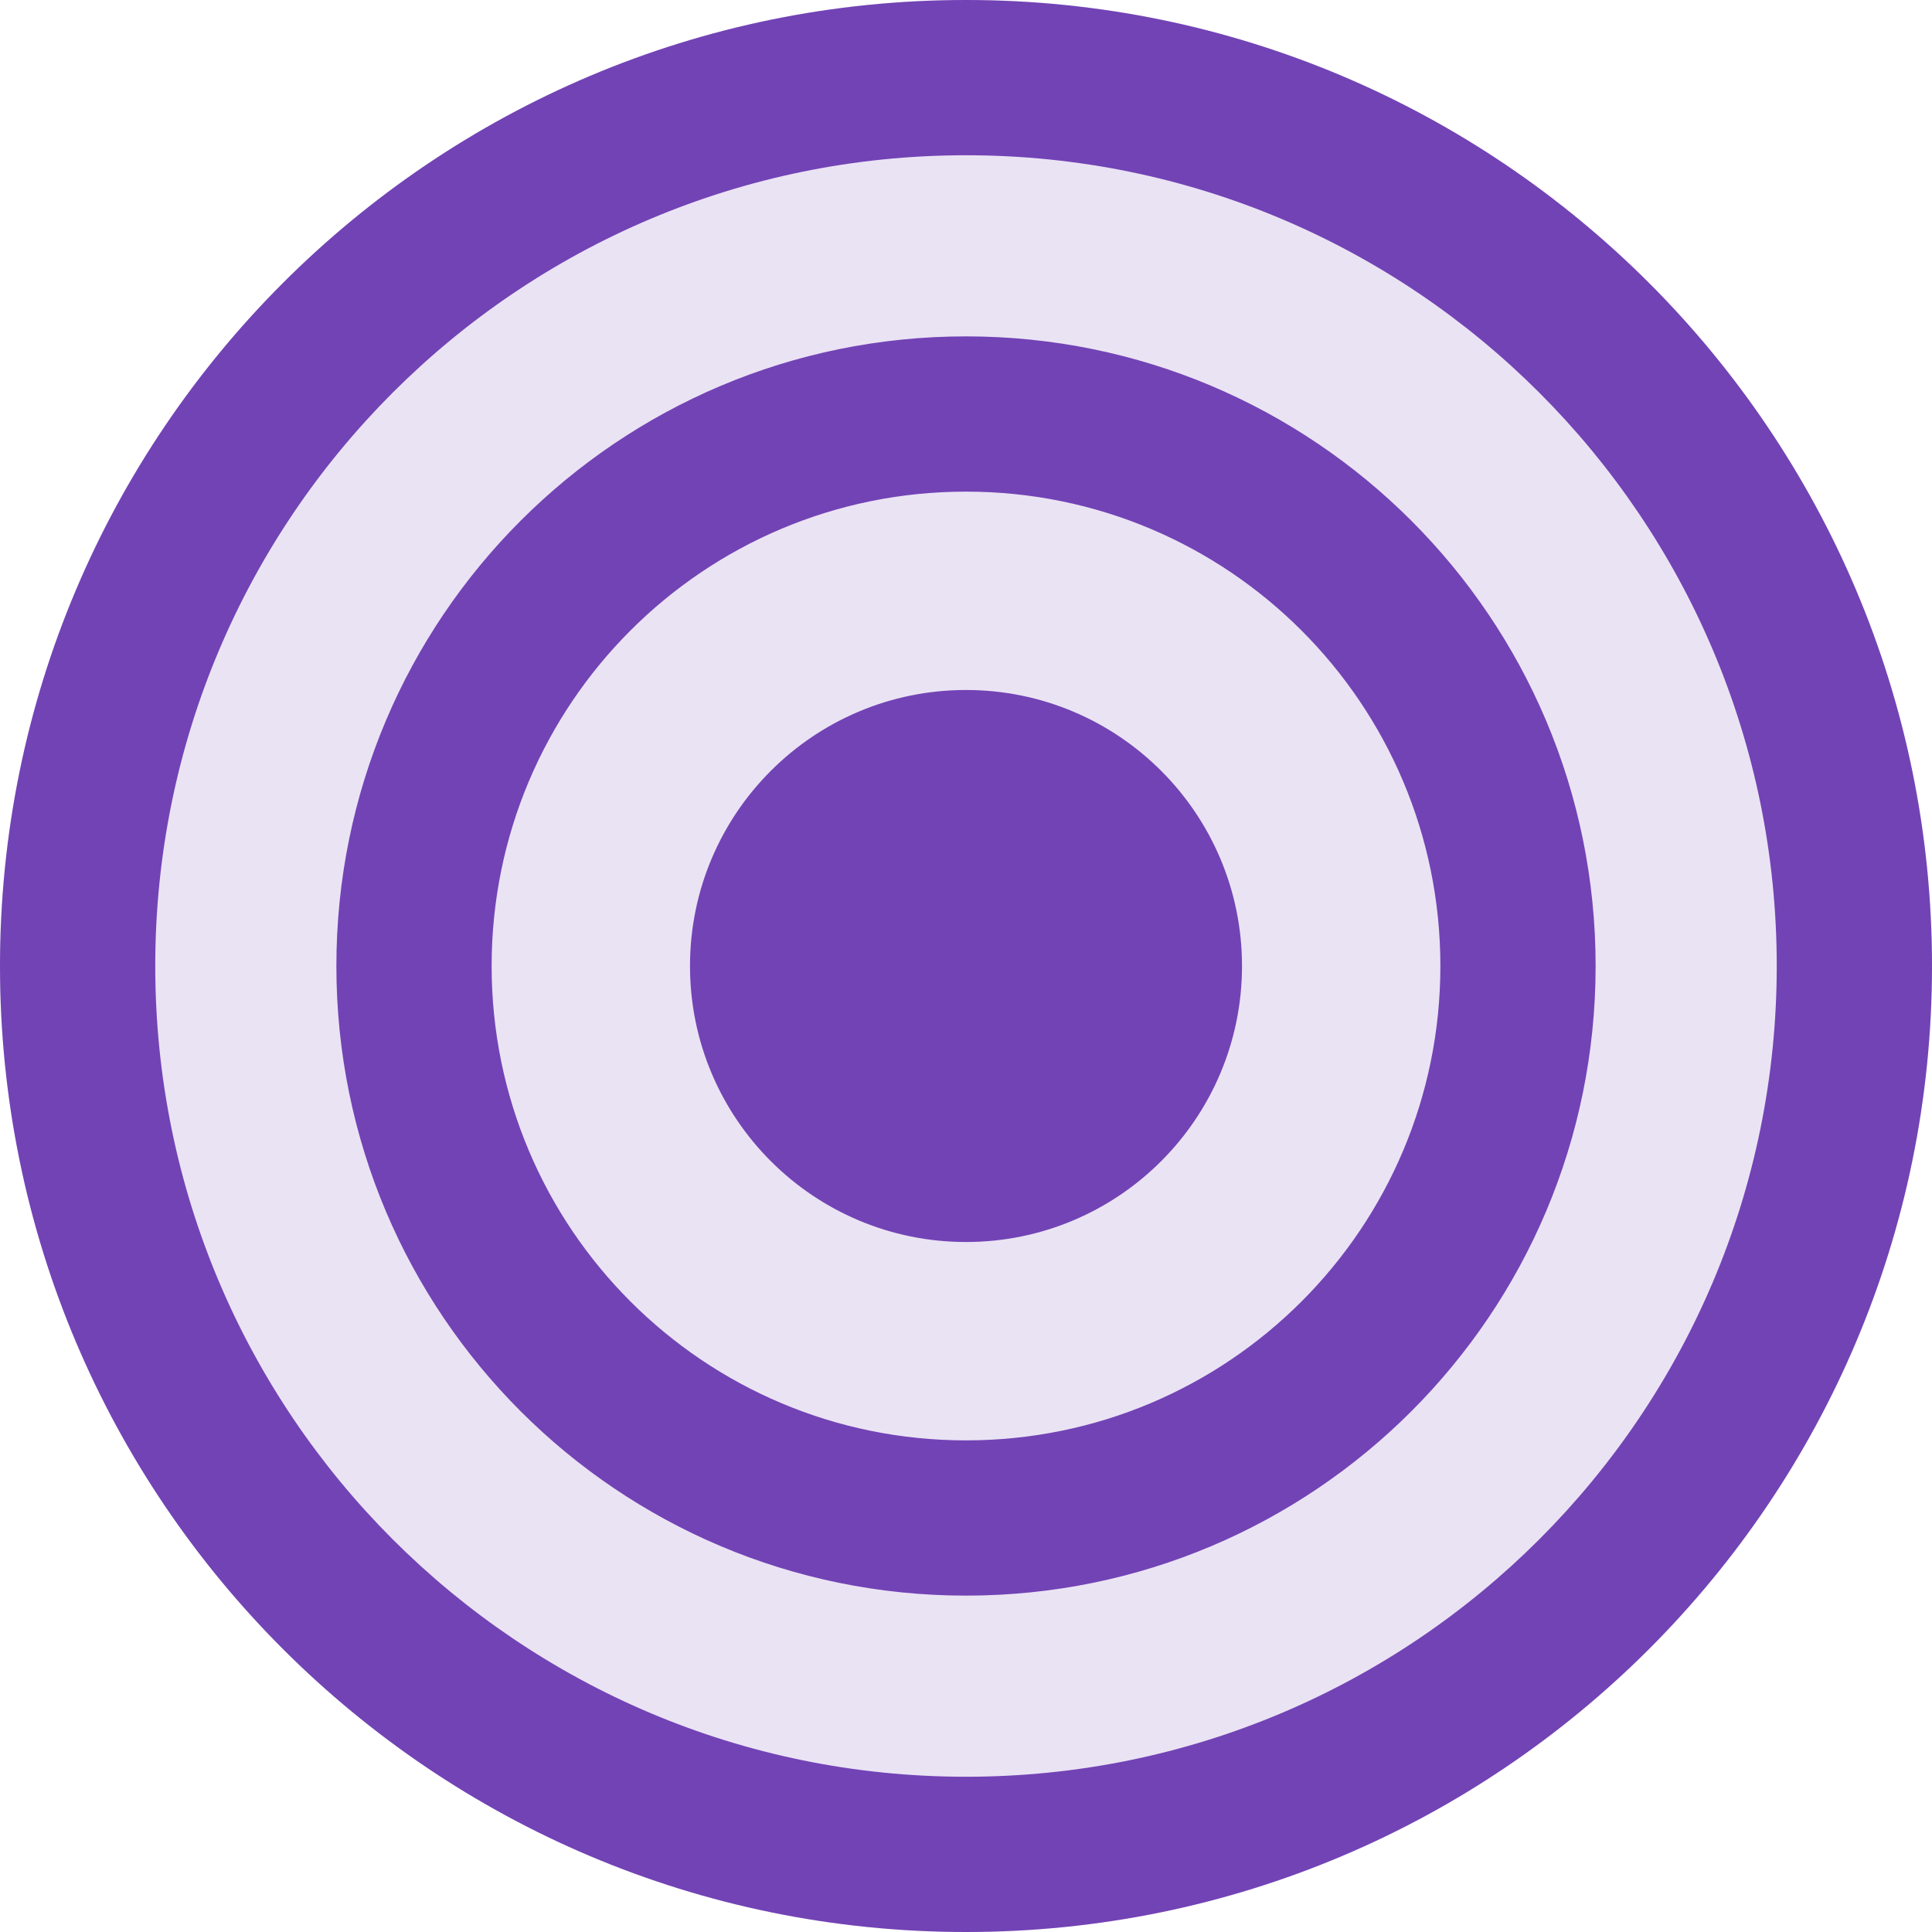 <svg viewBox="64 64 896 896" focusable="false"><path fill="#EAE3F4" d="M512 64C264.6 64 64 264.6 64 512s200.6 448 448 448 448-200.6 448-448S759.4 64 512 64z"/><path fill="#7243B5" d="M512 136c207.7 0 376 168.3 376 376S719.7 888 512 888 136 719.7 136 512s168.3-376 376-376m0-72C264.6 64 64 264.6 64 512s200.6 448 448 448 448-200.6 448-448S759.4 64 512 64zm0 320c-70.7 0-128 57.3-128 128s57.3 128 128 128 128-57.3 128-128-57.3-128-128-128zm0 420c-161.4 0-292-130.6-292-292s130.6-292 292-292 292 130.6 292 292-130.6 292-292 292zm0-512c-121.6 0-220 98.4-220 220s98.4 220 220 220 220-98.4 220-220-98.4-220-220-220z"/></svg>